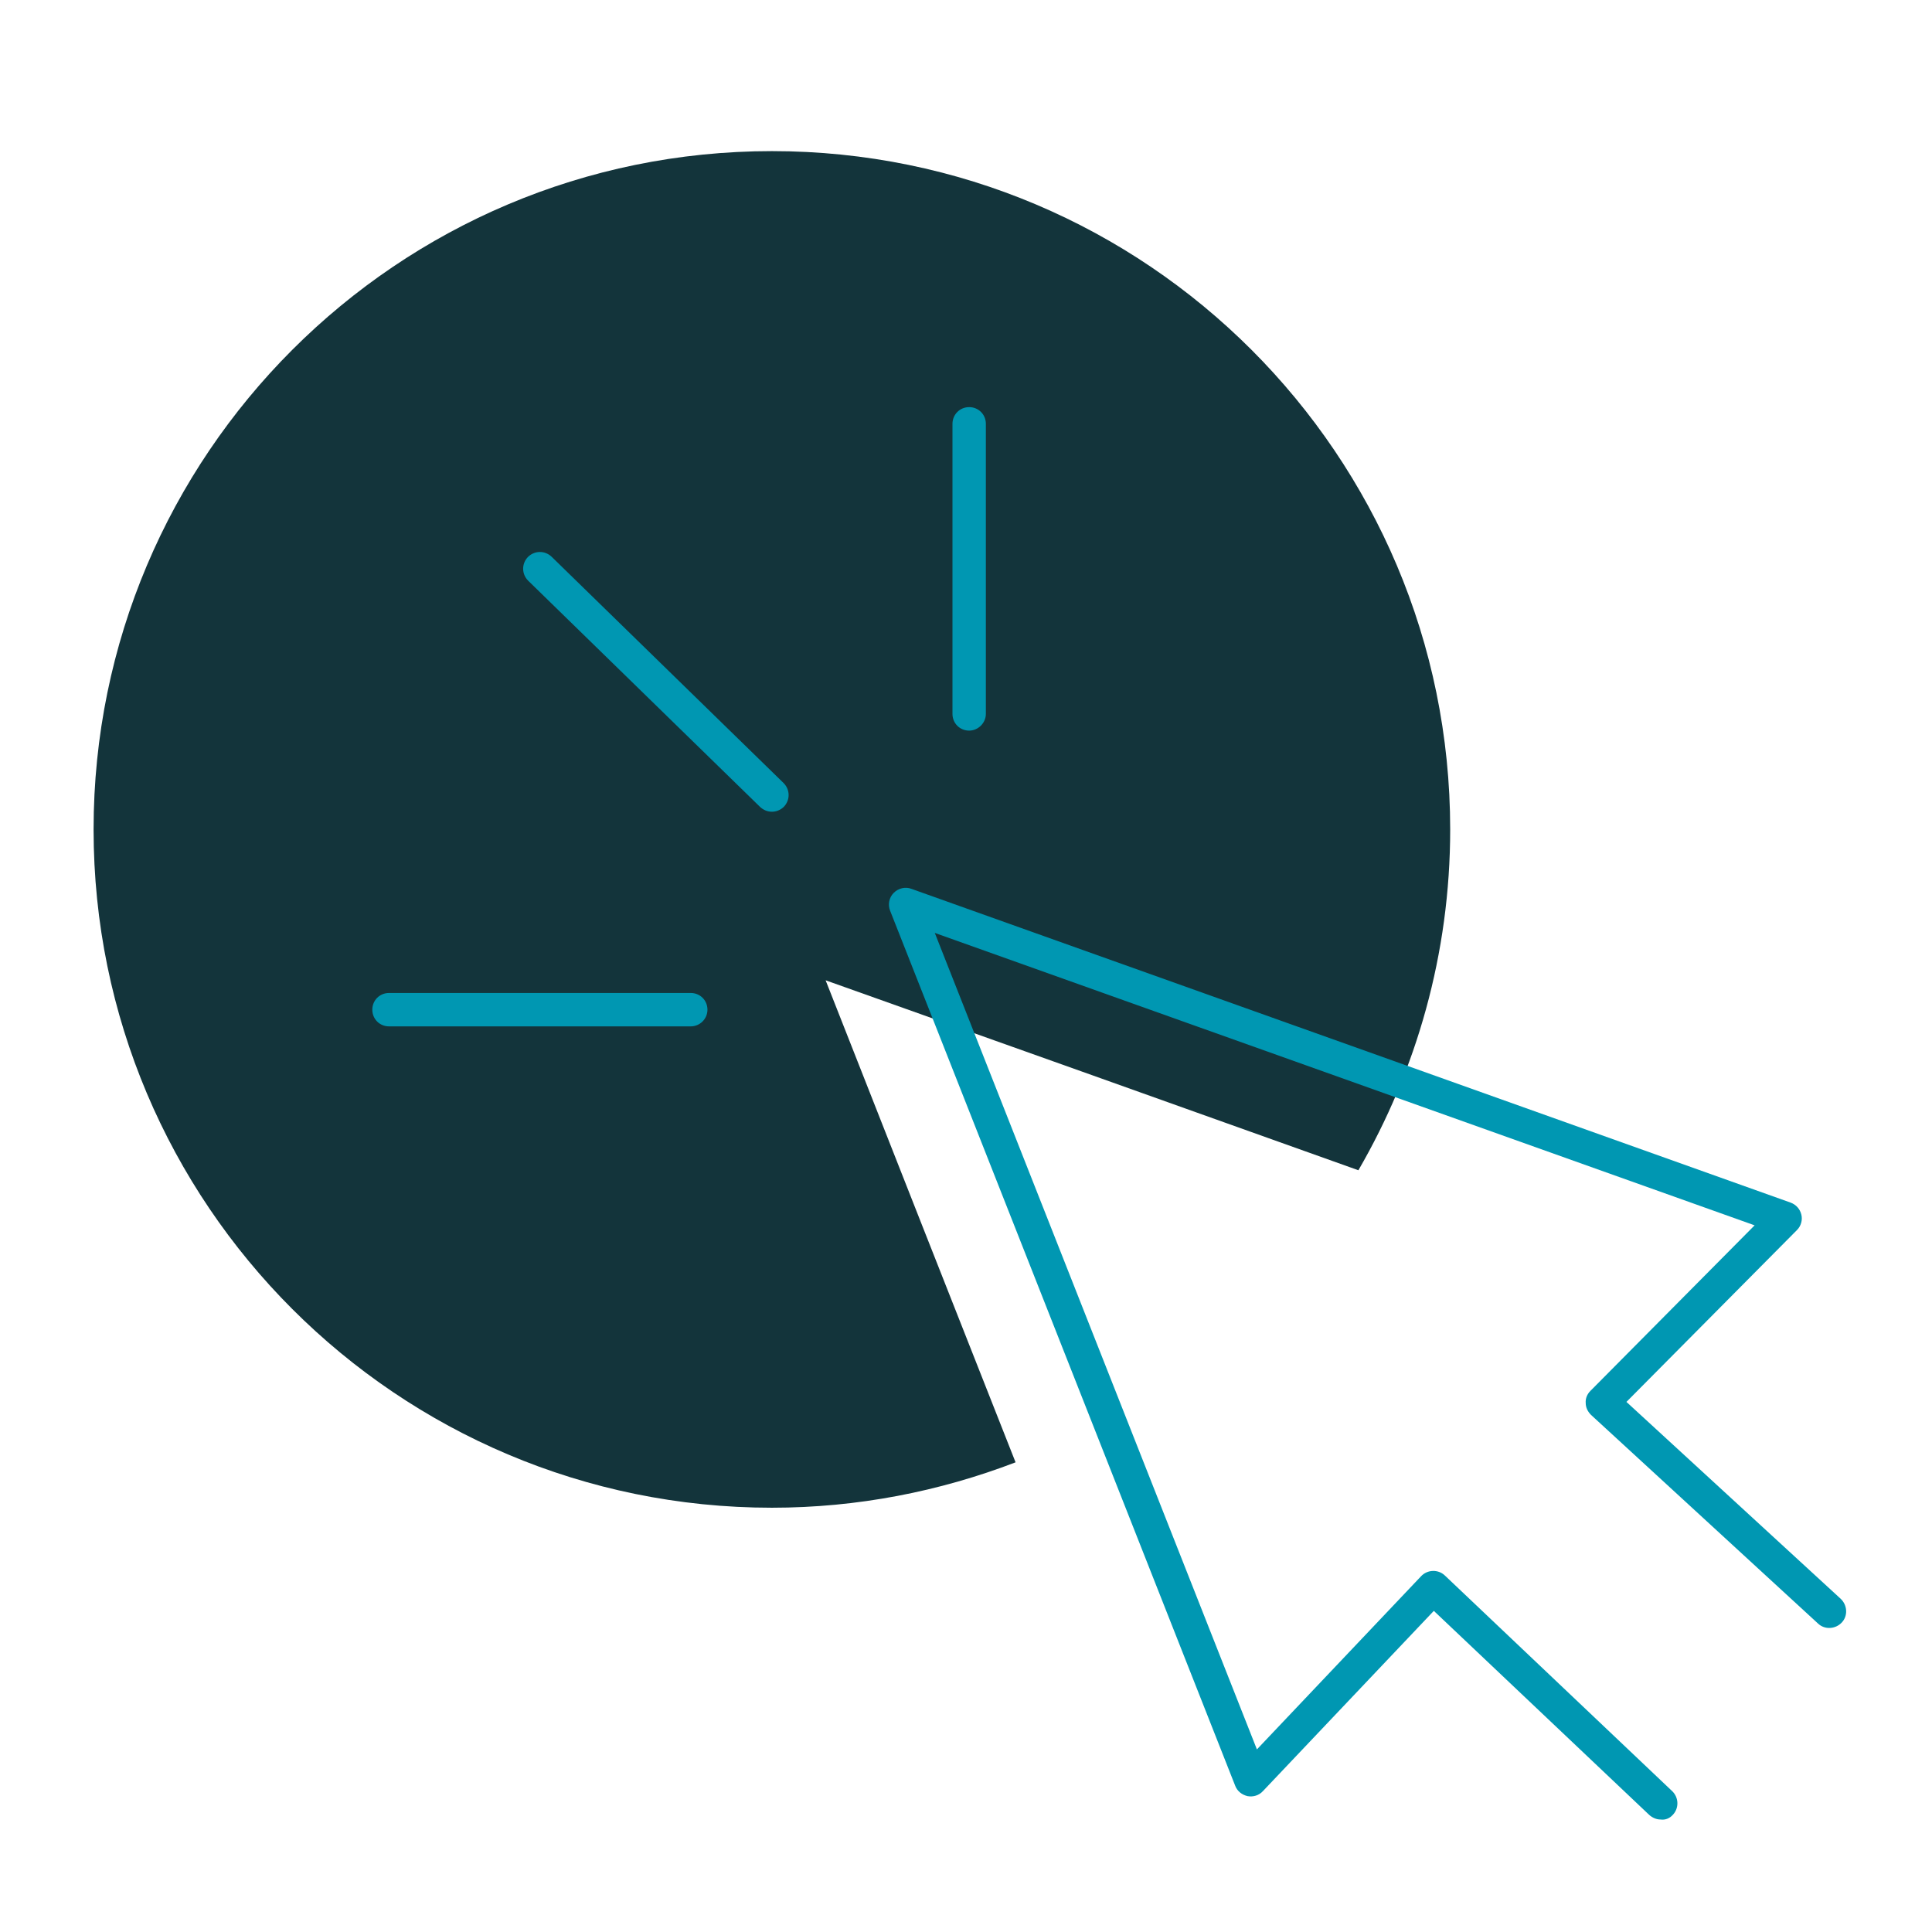<svg xmlns="http://www.w3.org/2000/svg" xmlns:xlink="http://www.w3.org/1999/xlink" width="500" zoomAndPan="magnify" viewBox="0 0 375 375" height="500" preserveAspectRatio="xMidYMid meet" version="1.0"><defs><clipPath id="b1e18f3afe"><path d="M 18.164 29.203 L 282 29.203 L 282 293 L 18.164 293 Z M 18.164 29.203 " clip-rule="nonzero"/></clipPath><clipPath id="5e7de5e957"><path d="M 72 79 L 358.336 79 L 358.336 353.191 L 72 353.191 Z M 72 79 " clip-rule="nonzero"/></clipPath></defs><g clip-path="url(#b1e18f3afe)"><path fill="#13343b" d="M 149.824 292.648 C 77.125 292.648 18.164 233.688 18.164 160.992 C 18.164 88.293 77.125 29.332 149.824 29.332 C 222.52 29.328 281.48 88.289 281.48 160.992 C 281.48 185.094 274.938 207.707 263.664 227.145 C 229.191 214.832 194.723 202.523 160.254 190.277 C 172.5 221.441 184.809 252.605 197.121 283.836 C 182.414 289.473 166.473 292.648 149.824 292.648 " fill-opacity="1" fill-rule="nonzero"/></g><g clip-path="url(#5e7de5e957)"><path fill="#0097b2" d="M 324.695 352.258 C 325.93 350.961 325.863 348.887 324.566 347.656 L 280.445 305.801 C 279.148 304.57 277.074 304.637 275.844 305.93 L 243.965 339.559 L 181.441 181.078 L 340.57 237.836 L 308.695 269.973 C 308.047 270.621 307.723 271.461 307.785 272.305 C 307.785 273.211 308.176 273.988 308.824 274.637 L 352.883 315.133 C 354.176 316.363 356.25 316.234 357.48 314.938 C 358.715 313.641 358.582 311.566 357.289 310.336 L 315.691 272.109 L 348.801 238.742 C 349.578 237.965 349.902 236.797 349.641 235.762 C 349.383 234.66 348.605 233.816 347.57 233.43 L 176.906 172.523 C 175.738 172.07 174.379 172.395 173.473 173.301 C 172.566 174.207 172.305 175.57 172.758 176.734 L 239.754 346.621 C 240.145 347.656 241.051 348.371 242.152 348.629 C 243.254 348.824 244.355 348.5 245.133 347.656 L 278.305 312.668 L 320.098 352.258 C 320.746 352.84 321.523 353.164 322.301 353.164 C 323.207 353.293 324.051 352.969 324.695 352.258 Z M 152.156 156.586 C 153.387 155.289 153.387 153.281 152.09 151.984 L 107.059 108.055 C 105.762 106.824 103.754 106.824 102.461 108.121 C 101.227 109.414 101.227 111.426 102.523 112.719 L 147.555 156.648 C 148.203 157.234 148.98 157.555 149.824 157.555 C 150.664 157.555 151.508 157.234 152.156 156.586 Z M 137.316 195.98 C 137.316 194.164 135.891 192.738 134.078 192.738 L 75.504 192.738 C 73.691 192.738 72.266 194.164 72.266 195.98 C 72.266 197.793 73.691 199.219 75.504 199.219 L 134.078 199.219 C 135.828 199.219 137.316 197.793 137.316 195.98 Z M 188.113 141.812 C 186.301 141.812 184.875 140.387 184.875 138.574 L 184.875 82.266 C 184.875 80.453 186.301 79.023 188.113 79.023 C 189.93 79.023 191.355 80.453 191.355 82.266 L 191.355 138.574 C 191.355 140.32 189.863 141.812 188.113 141.812 " fill-opacity="1" fill-rule="nonzero"/></g></svg>